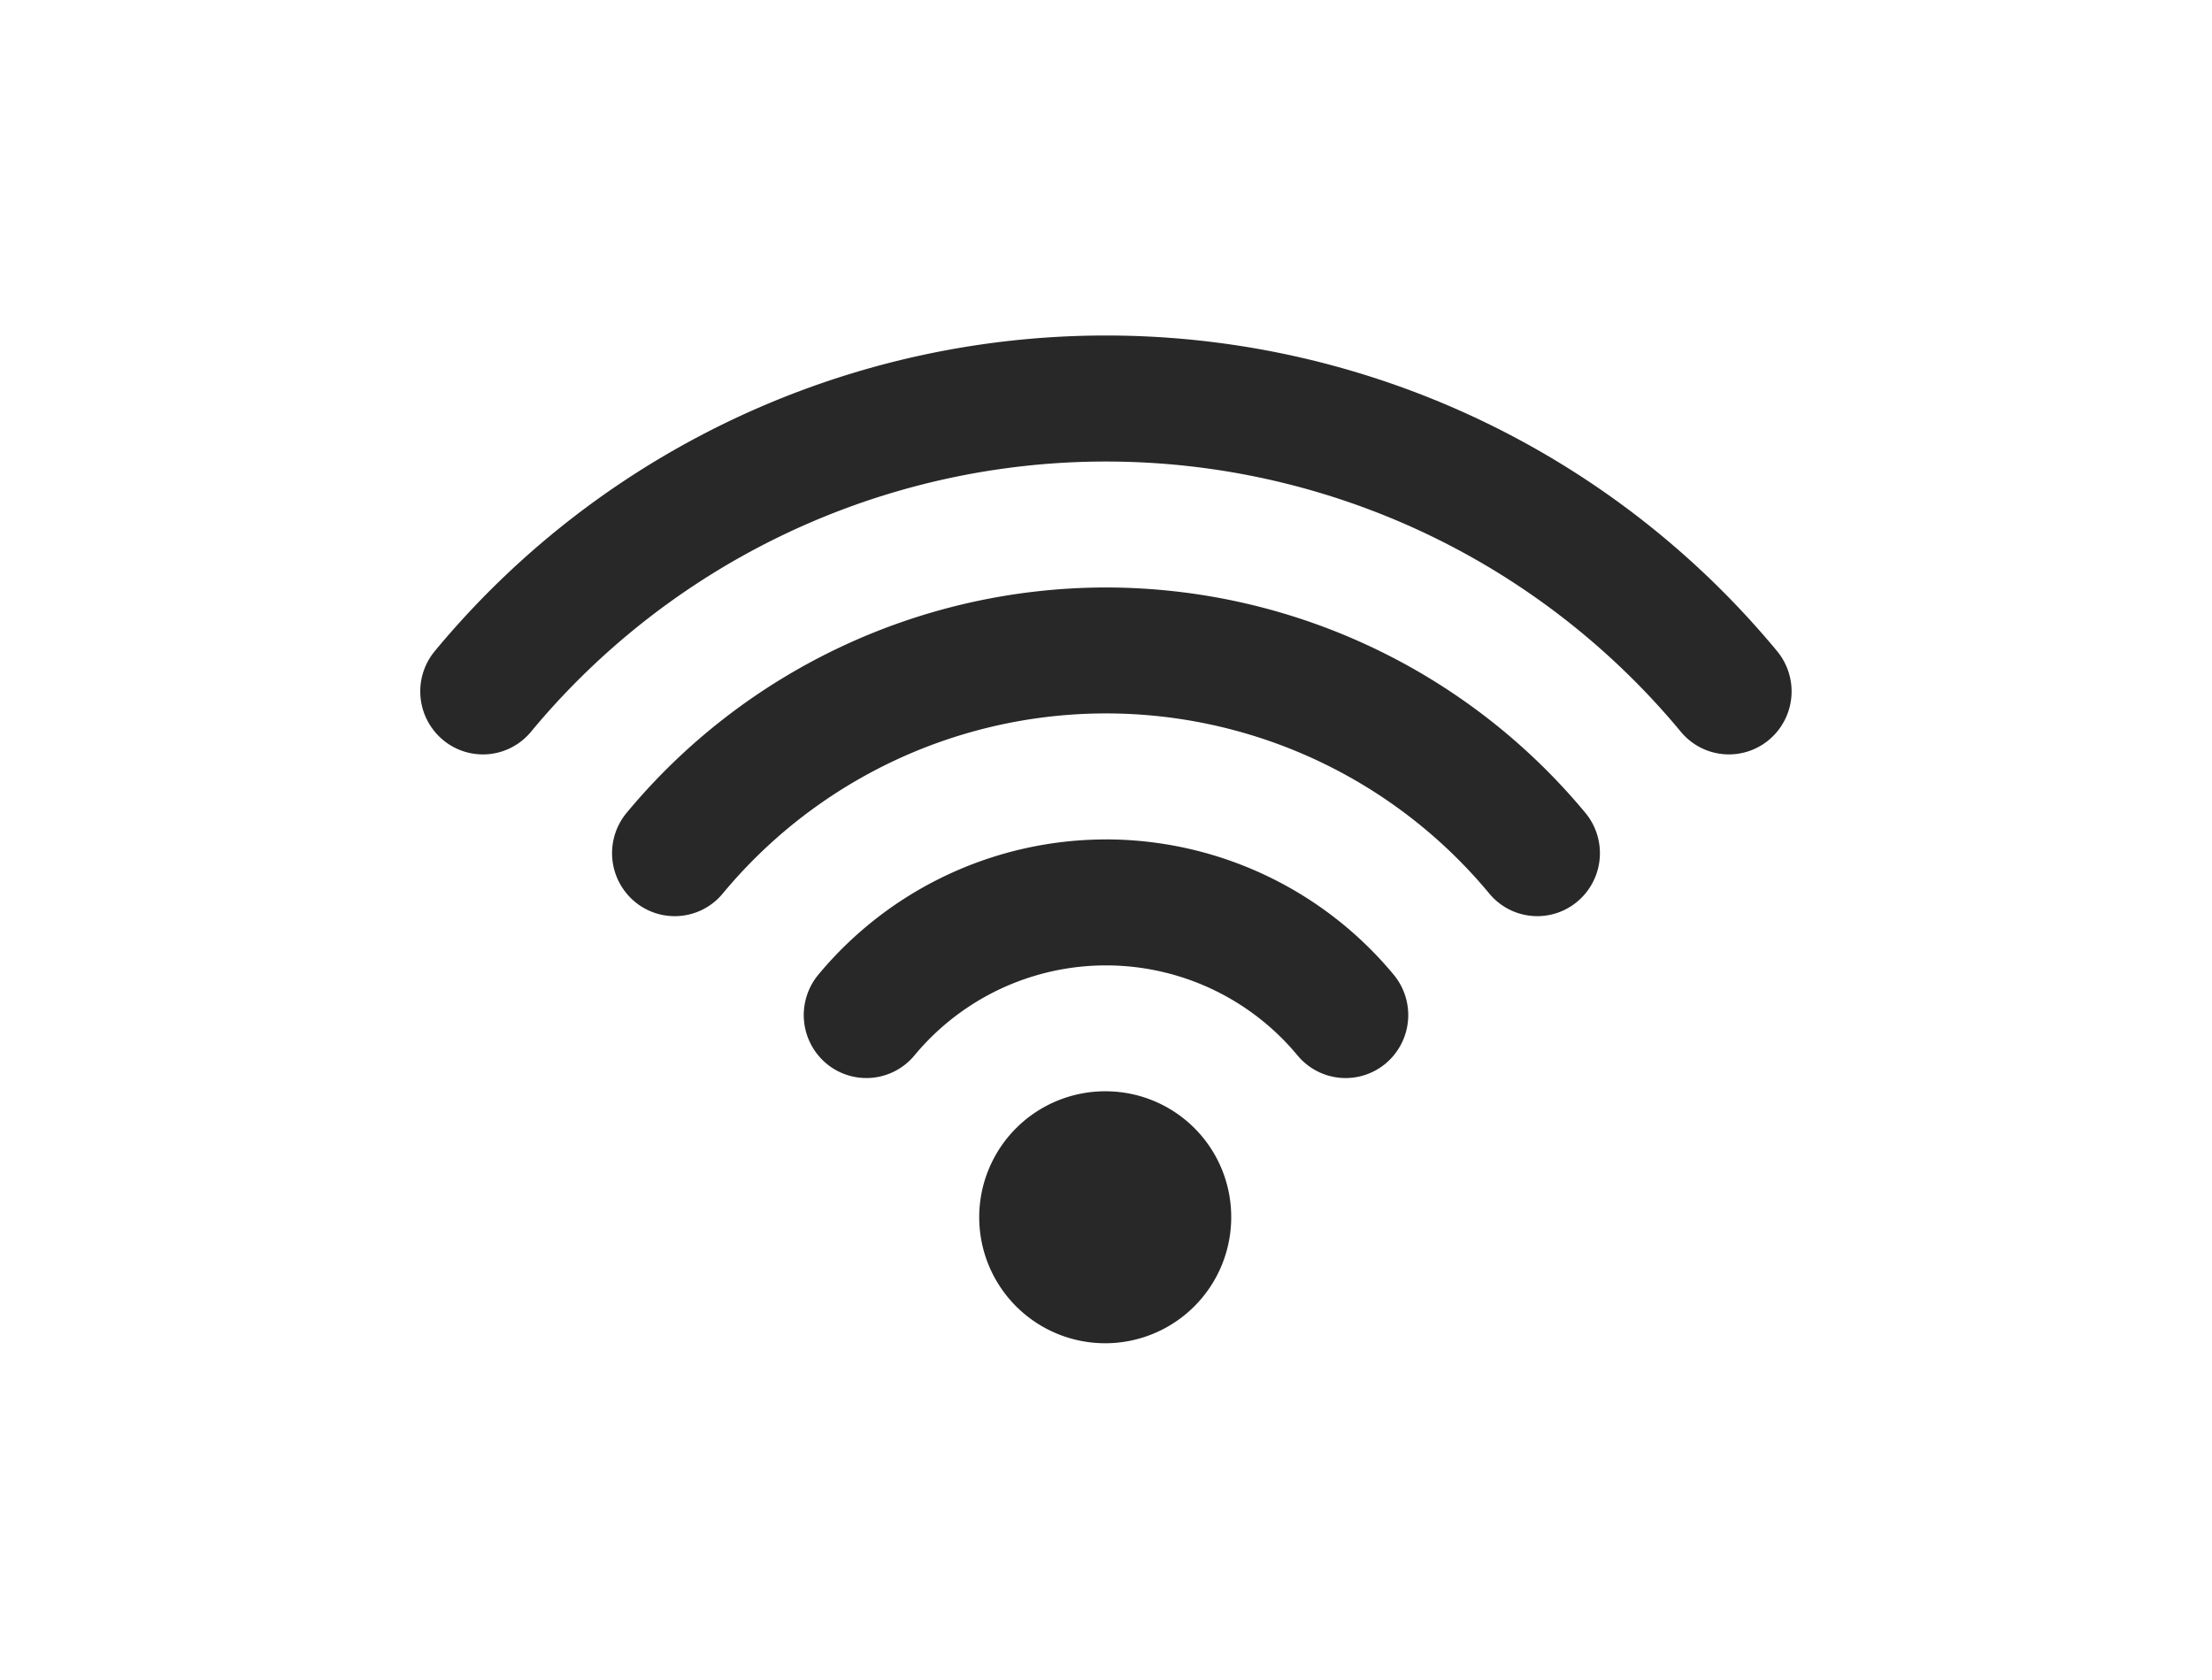 <svg xmlns="http://www.w3.org/2000/svg" width="79" height="60" viewBox="0 0 79 60">
<defs>
    <style>
      .cls-1 {
        fill: #282828;
        fill-rule: evenodd;
      }
    </style>
  </defs>
  <path id="Forma_1" data-name="Forma 1" class="cls-1" d="M39.5,38.98a4.5,4.5,0,1,0,4.472,4.5A4.488,4.488,0,0,0,39.5,38.98ZM63.461,23.25a31.119,31.119,0,0,0-47.927,0,2.257,2.257,0,0,0,.274,3.169,2.225,2.225,0,0,0,3.15-.274,26.666,26.666,0,0,1,41.078,0,2.227,2.227,0,0,0,3.151.274A2.257,2.257,0,0,0,63.461,23.25ZM39.5,20.984a22.27,22.27,0,0,0-17.116,8.044,2.257,2.257,0,0,0,.274,3.169,2.225,2.225,0,0,0,3.15-.275,17.778,17.778,0,0,1,27.385,0,2.225,2.225,0,0,0,3.149.275,2.257,2.257,0,0,0,.273-3.169A22.271,22.271,0,0,0,39.5,20.984Zm0,9a13.356,13.356,0,0,0-10.27,4.827,2.259,2.259,0,0,0,.274,3.17,2.229,2.229,0,0,0,3.15-.276,8.883,8.883,0,0,1,13.691,0,2.229,2.229,0,0,0,3.151.276,2.26,2.26,0,0,0,.275-3.17A13.359,13.359,0,0,0,39.5,29.983Z"/>
</svg>
